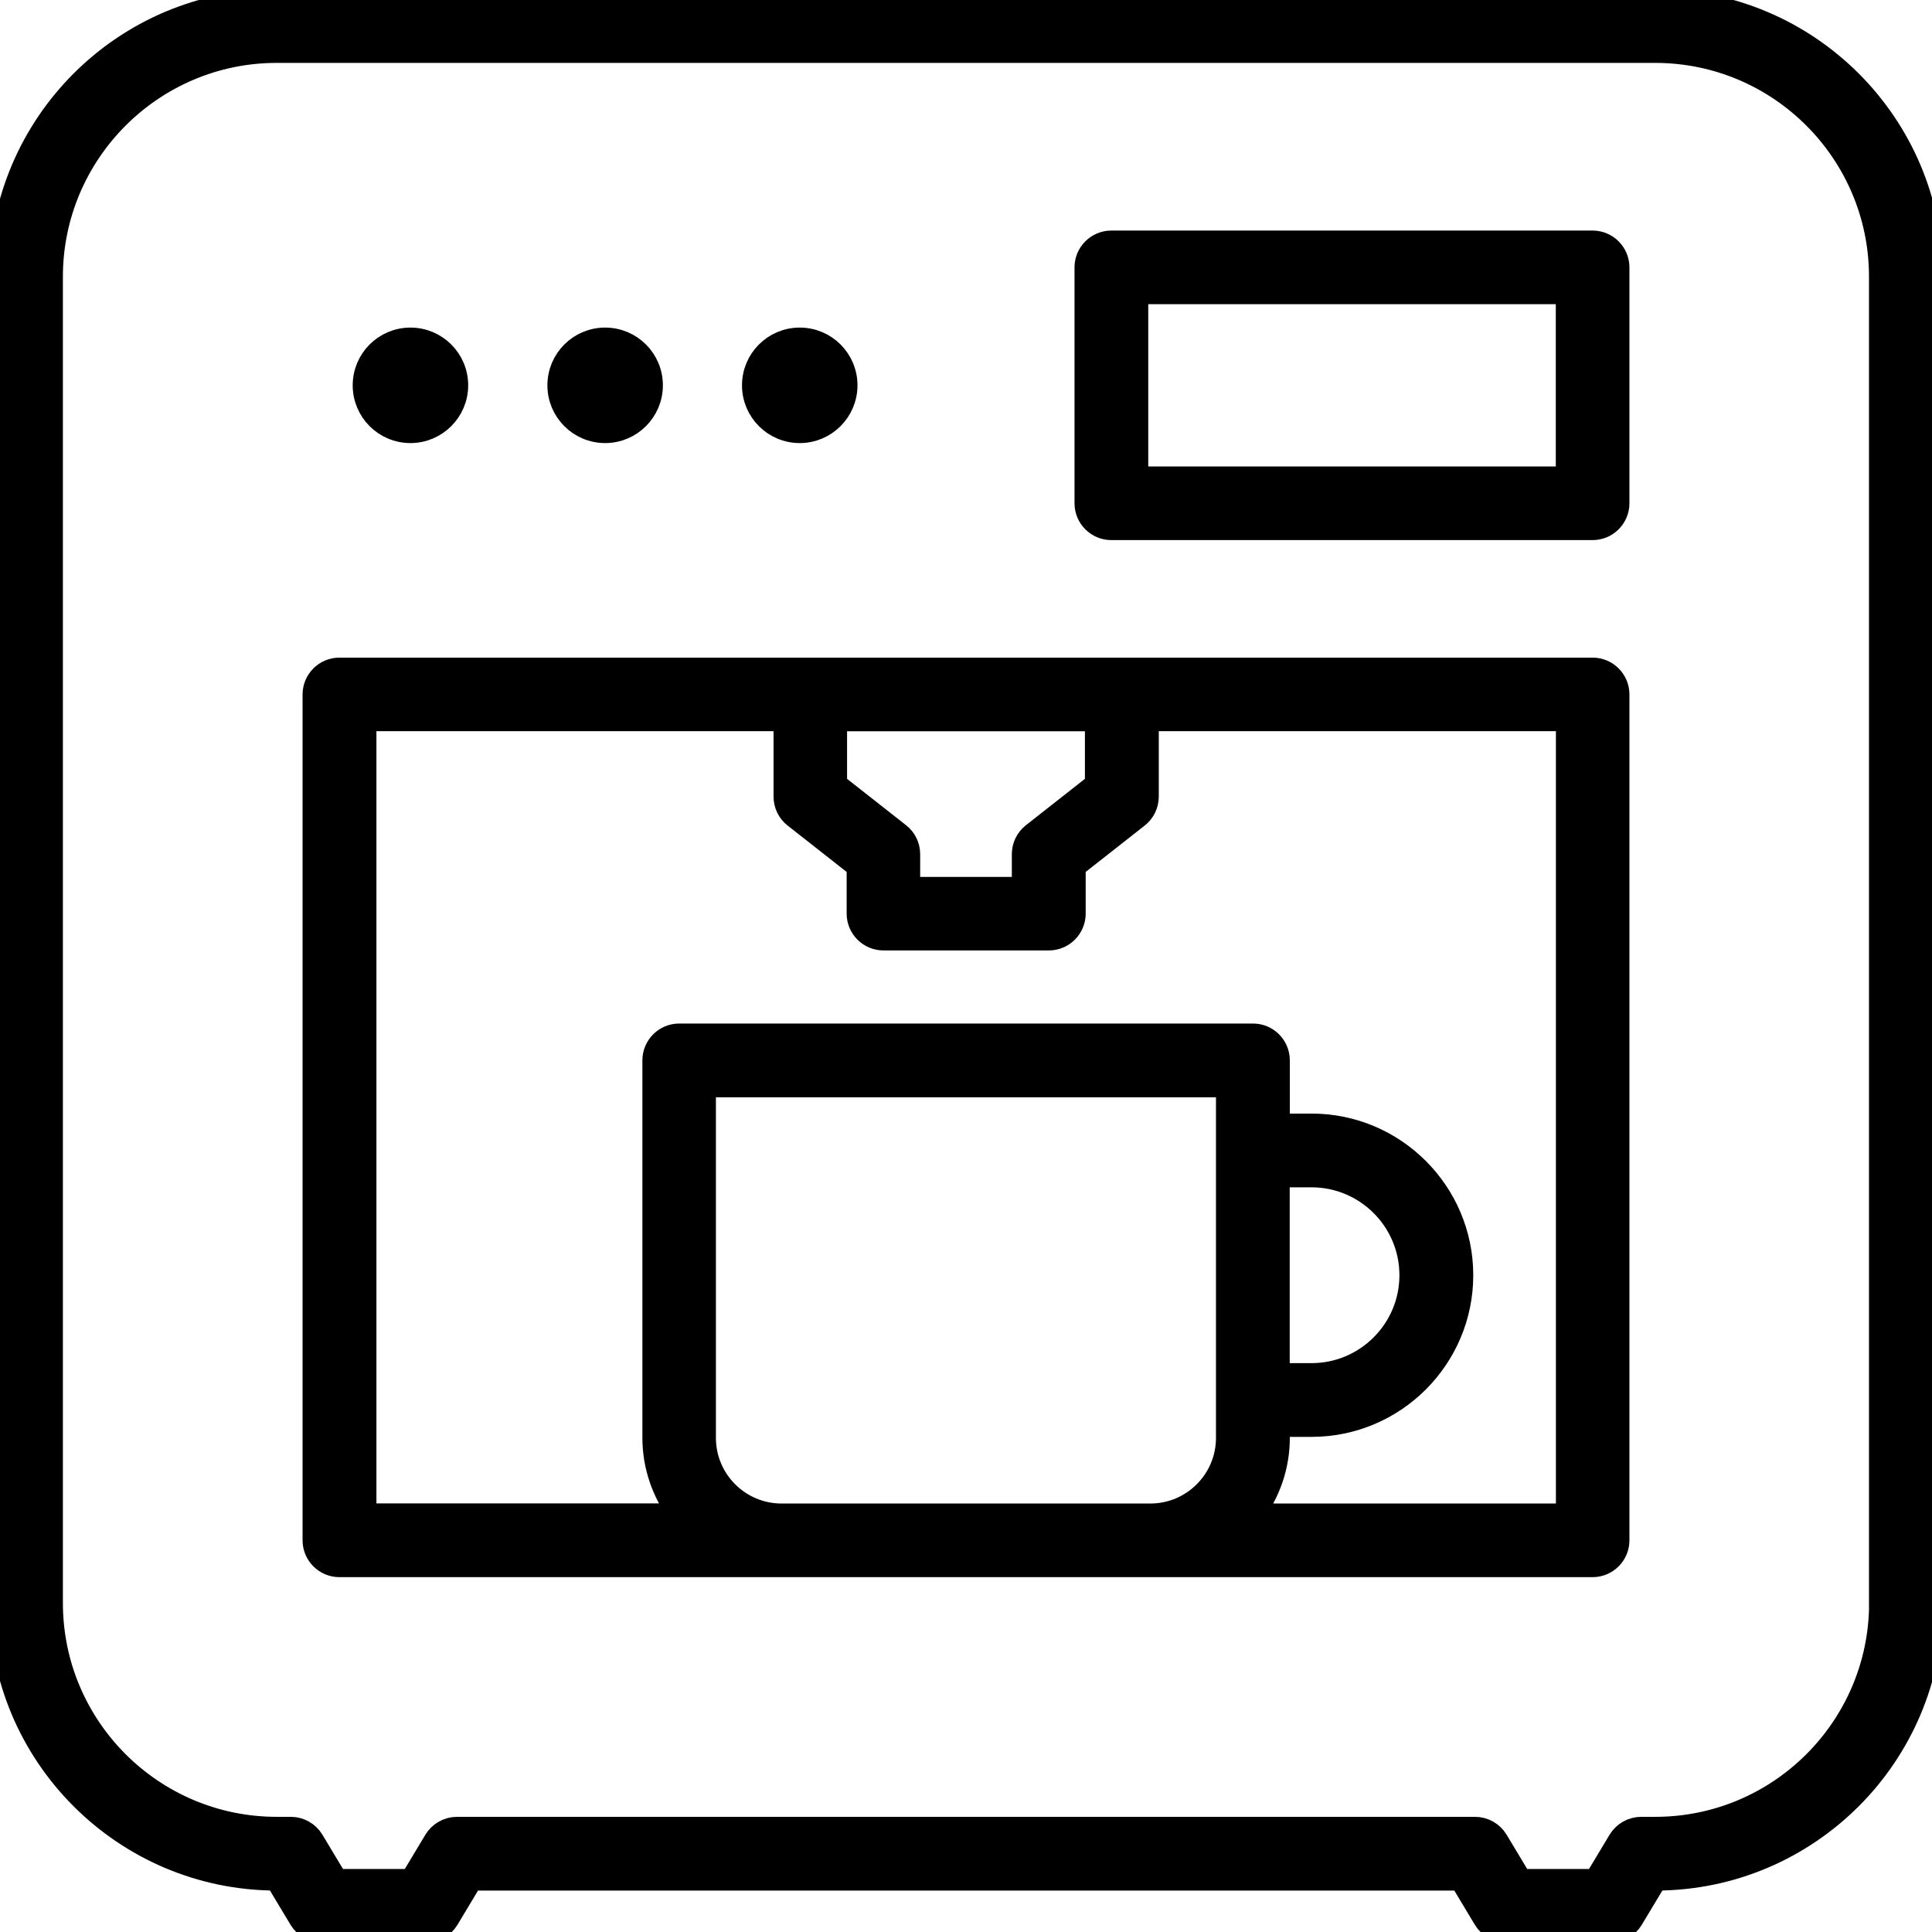 <?xml version="1.0" encoding="UTF-8"?>
<svg id="Modern_Office" data-name="Modern Office" xmlns="http://www.w3.org/2000/svg" viewBox="0 0 180 180">
  <defs>
    <style>
      .cls-1 {
        stroke: #000;
        stroke-miterlimit: 10;
        stroke-width: 2px;
      }
    </style>
  </defs>
  <path class="cls-1" d="M148.38,62.27H31.62c-1.34,0-2.43,1.09-2.43,2.43v78.81c0,1.34,1.09,2.43,2.43,2.43h116.76c1.34,0,2.43-1.09,2.43-2.43v-78.81c0-1.34-1.09-2.43-2.43-2.43ZM102.08,67.13v5.92l-5.88,4.62c-.59.46-.93,1.17-.93,1.91v3.12h-10.54v-3.12c0-.75-.34-1.45-.93-1.91l-5.88-4.62v-5.92h24.16ZM72.82,141.08c-3.93,0-7.12-3.19-7.12-7.12v-32.73h48.59v32.73c0,3.93-3.19,7.12-7.12,7.12h-34.35ZM119.16,109.62h3.03c5.07,0,9.19,4.12,9.19,9.19s-4.12,9.19-9.19,9.19h-3.03v-18.38ZM145.95,141.08h-29.15c1.48-1.99,2.37-4.45,2.37-7.12v-1.09h3.03c7.75,0,14.06-6.31,14.06-14.06s-6.31-14.06-14.06-14.06h-3.03v-5.96c0-1.34-1.09-2.43-2.43-2.43h-53.46c-1.34,0-2.43,1.09-2.43,2.43v35.16c0,2.67.89,5.13,2.37,7.12h-29.15v-73.95h39v7.1c0,.75.34,1.45.93,1.91l5.88,4.62v4.37c0,1.34,1.09,2.43,2.43,2.43h15.41c1.34,0,2.43-1.09,2.43-2.43v-4.37l5.88-4.62c.59-.46.93-1.17.93-1.91v-7.1h39v73.95Z"/>
  <path class="cls-1" d="M148.38,22.48h-44.84c-1.34,0-2.43,1.09-2.43,2.43v21.98c0,1.34,1.09,2.43,2.43,2.43h44.84c1.34,0,2.43-1.09,2.43-2.43v-21.98c0-1.34-1.09-2.43-2.43-2.43ZM145.95,44.46h-39.97v-17.12h39.97v17.12Z"/>
  <path class="cls-1" d="M74.51,40.28c2.41,0,4.38-1.96,4.38-4.38s-1.96-4.38-4.38-4.38-4.38,1.96-4.38,4.38,1.96,4.38,4.38,4.38Z"/>
  <path class="cls-1" d="M56.38,40.28c2.41,0,4.38-1.96,4.38-4.38s-1.96-4.38-4.38-4.38-4.38,1.96-4.38,4.38,1.96,4.38,4.38,4.38Z"/>
  <path class="cls-1" d="M38.24,40.28c2.41,0,4.38-1.96,4.38-4.38s-1.96-4.38-4.38-4.38-4.38,1.96-4.38,4.38,1.96,4.38,4.38,4.38Z"/>
  <path class="cls-1" d="M154.22,0H25.78C11.57,0,0,11.57,0,25.78v123.57C0,163.55,11.53,175.1,25.72,175.14l2.21,3.68c.44.73,1.23,1.18,2.09,1.18h9.65c.85,0,1.65-.45,2.09-1.18l2.21-3.68h92.09l2.21,3.68c.44.73,1.23,1.18,2.09,1.18h9.65c.85,0,1.65-.45,2.09-1.18l2.21-3.68c14.19-.04,25.72-11.59,25.72-25.78V25.78c0-14.22-11.57-25.78-25.78-25.78ZM175.14,149.35c0,11.54-9.38,20.92-20.92,20.92h-1.31c-.85,0-1.65.45-2.09,1.18l-2.21,3.68h-6.89l-2.21-3.68c-.44-.73-1.23-1.18-2.09-1.18H42.58c-.85,0-1.65.45-2.09,1.18l-2.21,3.68h-6.89l-2.21-3.68c-.44-.73-1.23-1.18-2.09-1.18h-1.31c-11.54,0-20.92-9.38-20.92-20.92V25.78C4.86,14.25,14.25,4.86,25.78,4.86h128.43c11.54,0,20.92,9.38,20.92,20.92v123.57Z"/>
</svg>